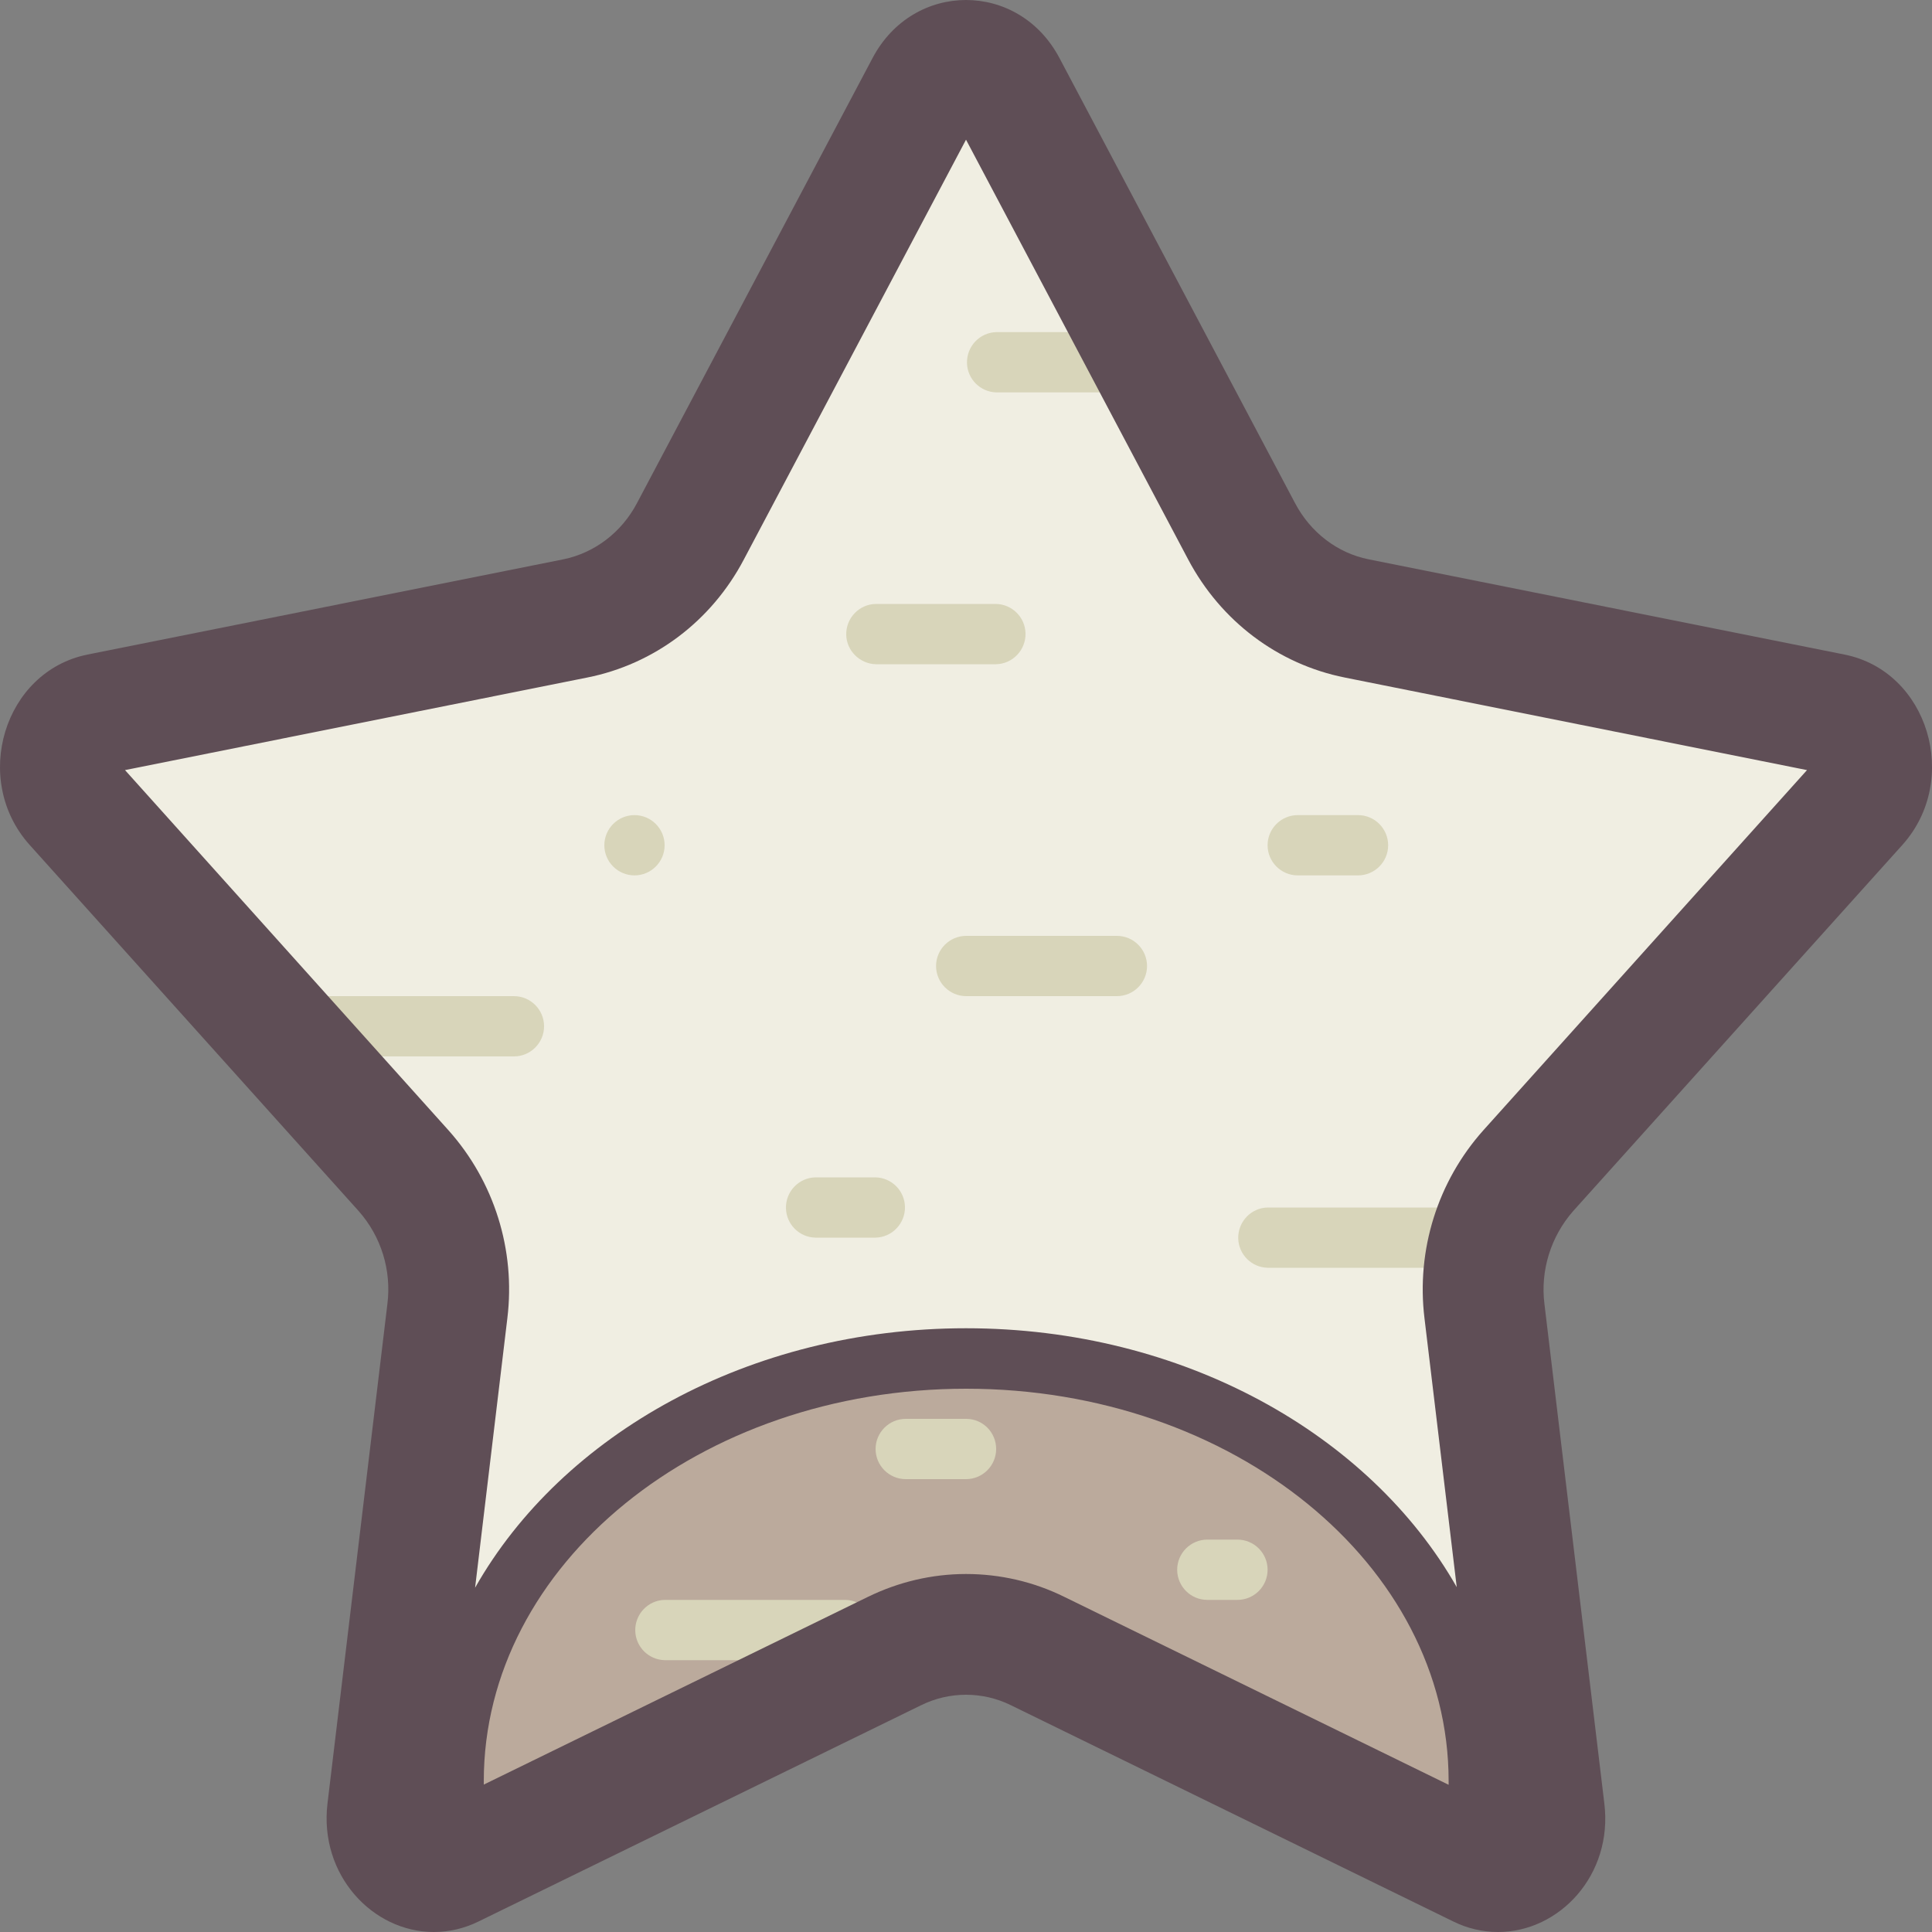 <?xml version="1.0" standalone="no"?><!DOCTYPE svg PUBLIC "-//W3C//DTD SVG 1.1//EN" "http://www.w3.org/Graphics/SVG/1.1/DTD/svg11.dtd"><svg t="1668611874466" class="icon" viewBox="0 0 1024 1024" version="1.1" xmlns="http://www.w3.org/2000/svg" p-id="4080" xmlns:xlink="http://www.w3.org/1999/xlink" width="200" height="200"><rect x="0" y="0" width="1024" height="1024" fill="#808080" stroke="none"/><path d="M984.377 426.496c7.27-8.09 9.523-19.456 5.939-30.31-1.536-4.506-6.349-15.36-18.944-17.92l-252.211-50.483c-26.01-5.222-48.23-22.016-61.03-46.182L533.305 45.773c-6.554-12.39-16.998-13.722-21.299-13.722s-14.643 1.331-21.299 13.722L365.984 281.6c-12.8 24.166-35.021 40.96-61.03 46.182L52.742 378.266c-12.595 2.56-17.408 13.312-18.944 17.92-3.584 10.854-1.434 22.221 5.939 30.31L214.022 620.442c18.125 20.275 26.624 47.514 23.245 74.445l-31.744 264.704c-1.434 12.186 3.789 20.173 7.066 23.859 4.71 5.325 11.162 8.397 17.51 8.397 3.379 0 6.758-0.819 9.728-2.355L474.118 875.008c23.859-11.674 51.814-11.674 75.674 0l234.496 114.586c3.072 1.536 6.349 2.355 9.728 2.355 6.349 0 12.698-3.072 17.51-8.397 3.277-3.686 8.499-11.674 7.066-23.859l-31.744-264.704c-3.379-27.034 5.12-54.17 23.245-74.547l174.285-193.946z" fill="#F0EEE2" p-id="4081"></path><path d="M512.006 719.974c-150.016 0-271.667 100.25-271.667 224.051 0 14.438 1.741 28.774 5.12 42.803L474.118 875.008c23.859-11.674 51.814-11.674 75.674 0l228.864 111.821c3.379-14.029 5.12-28.467 5.12-42.803 0-123.699-121.651-224.051-271.77-224.051z" fill="#BBAA9C" p-id="4082"></path><path d="M591.98 496.026h-79.872c-8.806 0-15.974 7.168-15.974 15.974s7.168 15.974 15.974 15.974h79.872c8.806 0 15.974-7.168 15.974-15.974s-7.168-15.974-15.974-15.974zM432.134 655.974h31.949c8.806-0.205 15.77-7.578 15.565-16.384-0.205-8.499-7.066-15.36-15.565-15.565H432.134c-8.806 0.205-15.77 7.578-15.565 16.384 0.205 8.499 7.066 15.36 15.565 15.565z m255.693-192h31.949c8.806 0 15.974-7.168 15.974-15.974s-7.168-15.974-15.974-15.974h-31.949c-8.806 0-15.974 7.168-15.974 15.974s7.168 15.974 15.974 15.974z m-239.718 384H352.262c-8.806 0.205-15.77 7.578-15.565 16.384 0.205 8.499 7.066 15.36 15.565 15.565h95.846c8.806-0.205 15.77-7.578 15.565-16.384-0.102-8.499-6.963-15.36-15.565-15.565zM783.776 640H671.852c-8.806 0.205-15.77 7.578-15.565 16.384 0.205 8.499 7.066 15.36 15.565 15.565h111.821c8.806-0.205 15.77-7.578 15.565-16.384-0.102-8.499-6.963-15.36-15.462-15.565zM272.39 527.974H144.492c-8.806 0-15.974 7.168-15.974 15.974s7.168 15.974 15.974 15.974H272.39c8.806 0 15.974-7.168 15.974-15.974s-7.168-15.974-15.974-15.974z m191.693-175.923h63.898c8.806-0.205 15.77-7.578 15.565-16.384-0.205-8.499-7.066-15.36-15.565-15.565h-63.898c-8.806 0.205-15.77 7.578-15.565 16.384 0.205 8.397 7.066 15.258 15.565 15.565z m191.795 463.974h-15.974c-8.806 0-15.974 7.168-15.974 15.974s7.168 15.974 15.974 15.974h15.974c8.806 0 15.974-7.168 15.974-15.974s-7.168-15.974-15.974-15.974zM352.262 448c0-8.806-7.168-15.974-15.974-15.974s-15.974 7.168-15.974 15.974 7.168 15.974 15.974 15.974 15.974-7.168 15.974-15.974z m239.718-271.974h-63.898c-8.806 0.205-15.77 7.578-15.565 16.384 0.205 8.499 7.066 15.36 15.565 15.565h63.898c8.806-0.205 15.77-7.578 15.565-16.384-0.205-8.499-7.066-15.36-15.565-15.565z m-79.872 576h-32.051c-8.806 0-15.974 7.168-15.974 15.974s7.168 15.974 15.974 15.974H512.006c8.806 0 15.974-7.168 15.974-15.974s-7.066-15.974-15.872-15.974z" fill="#D8D5BA" p-id="4083"></path><path d="M1008.236 447.898c31.13-34.611 13.722-92.16-30.618-100.966l-252.211-50.483c-16.486-3.277-30.822-14.234-39.014-29.798L561.568 30.822C550.713 10.24 531.36 0 512.006 0s-38.707 10.24-49.562 30.822L337.619 266.65c-8.192 15.565-22.528 26.419-39.014 29.798L46.393 346.931C2.054 355.84-15.354 413.286 15.776 447.898l174.285 193.946c11.981 13.517 17.51 31.437 15.258 49.357l-31.744 264.704c-4.506 37.888 23.962 68.096 56.32 68.096 8.294 0 16.384-1.946 23.859-5.632l234.496-114.586c14.95-7.373 32.563-7.373 47.514 0l234.394 114.586c7.373 3.686 15.565 5.632 23.859 5.632 32.461 0 60.928-30.208 56.32-68.096l-31.744-264.704c-2.253-17.818 3.379-35.84 15.258-49.357l174.387-193.946zM512.006 834.253c-18.022 0-35.738 4.198-51.917 12.083l-203.674 99.533v-1.843c0-114.893 114.483-207.974 255.693-207.974s255.693 93.082 255.693 207.974v1.946l-203.776-99.635c-16.179-7.987-33.997-12.083-52.019-12.083zM786.233 599.04c-24.269 27.136-35.635 63.488-31.232 99.635L772.102 841.216c-46.182-81.101-145.203-137.216-260.096-137.216s-214.118 56.218-260.198 137.523l17.101-142.848c4.403-36.147-6.963-72.499-31.232-99.635L66.259 408.166l244.941-49.05c35.533-7.066 65.843-29.901 83.046-62.566L512.006 74.035l117.76 222.515c17.306 32.666 47.616 55.501 83.046 62.566l244.941 49.05L786.233 599.04z" fill="#5F4E56" p-id="4084"></path></svg>